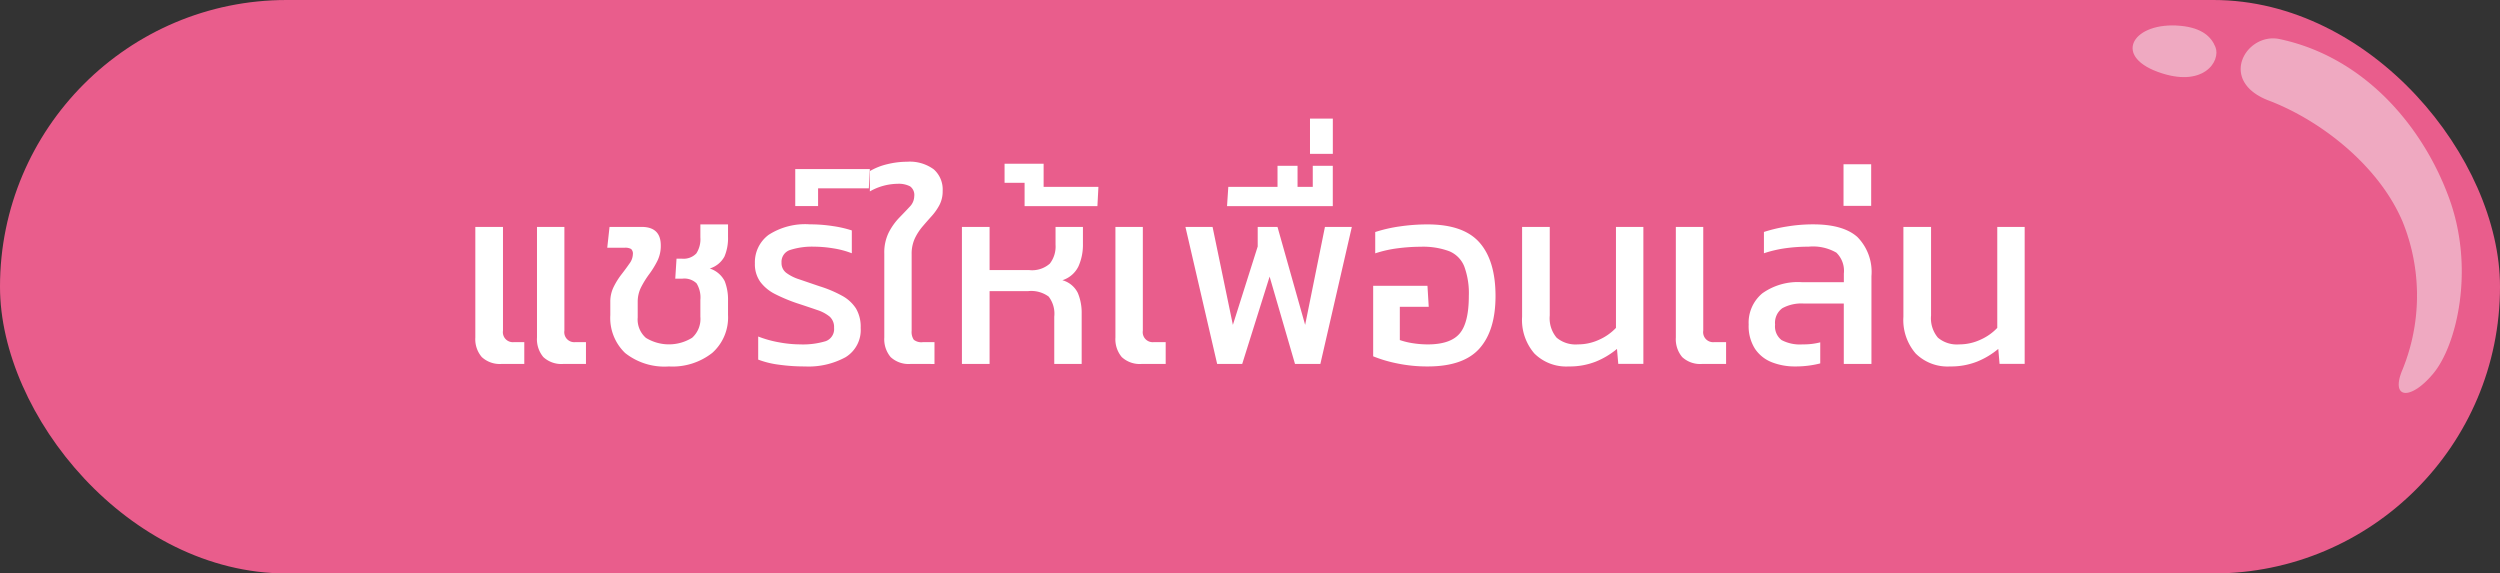 <svg id="Group_176" data-name="Group 176" xmlns="http://www.w3.org/2000/svg" width="312.127" height="71.596" viewBox="0 0 312.127 71.596">
  <rect x="0" y="0" width="312.127" height="71.596" fill="#333333" stroke="none"/>
  <rect id="Rectangle_24" data-name="Rectangle 24" width="312.127" height="71.596" rx="35.798" transform="translate(0 0)" fill="#e95d8c"/>
  <path id="Path_674" data-name="Path 674" d="M897.745,639.9c-4.165-.883-7.791,5.228-1.353,7.675s13.779,8.112,16.741,15.2a24.525,24.525,0,0,1,0,18.286c-1.675,3.864,1.03,3.992,3.863.515s5.151-12.878,1.932-21.763S908.433,642.166,897.745,639.9Z" transform="translate(-613.135 -635.021)" fill="#f6f6f6" opacity="0.5"/>
  <path id="Path_675" data-name="Path 675" d="M879.007,637.482c-5.772-.532-8.515,3.656-2.82,5.75s7.912-1.341,7.21-3.095C882.889,638.87,881.747,637.735,879.007,637.482Z" transform="translate(-606.797 -634.261)" fill="#f6f6f6" opacity="0.5"/>
  <g id="Group_2872" data-name="Group 2872" transform="translate(59.346 14.806)">
    <path id="Path_6560" data-name="Path 6560" d="M697.242,422.259a3.313,3.313,0,0,1-2.518-.855,3.421,3.421,0,0,1-.807-2.44v-13.81h3.453V418.11a1.245,1.245,0,0,0,1.393,1.426h1.267v2.724Zm7.7,0a3.3,3.3,0,0,1-2.533-.855,3.452,3.452,0,0,1-.793-2.44v-13.81h3.42V418.11a1.245,1.245,0,0,0,1.394,1.426h1.3v2.724Z" transform="translate(-693.918 -391.63)" fill="#fff"/>
    <path id="Path_6561" data-name="Path 6561" d="M714.333,422.647a7.894,7.894,0,0,1-5.465-1.677,6.051,6.051,0,0,1-1.852-4.721v-1.678a4.115,4.115,0,0,1,.427-1.868,9.284,9.284,0,0,1,.983-1.568q.554-.713.98-1.331a2.053,2.053,0,0,0,.427-1.155.785.785,0,0,0-.22-.666,1.448,1.448,0,0,0-.793-.158h-2.185l.284-2.6h3.992q2.407,0,2.408,2.312a4.253,4.253,0,0,1-.427,1.934,11.288,11.288,0,0,1-1.013,1.646,11.686,11.686,0,0,0-1.015,1.632,4.04,4.04,0,0,0-.427,1.853v1.932a3.041,3.041,0,0,0,1.03,2.549,5.5,5.5,0,0,0,5.764-.016,3.164,3.164,0,0,0,1.03-2.629v-2.09a3.382,3.382,0,0,0-.475-2.075,2.195,2.195,0,0,0-1.773-.585h-.887l.158-2.5h.635a2.209,2.209,0,0,0,1.836-.65,3.265,3.265,0,0,0,.506-2.011v-1.615h3.453v1.551a5.907,5.907,0,0,1-.443,2.456,3.114,3.114,0,0,1-1.836,1.5,3.193,3.193,0,0,1,1.867,1.585,6.313,6.313,0,0,1,.412,2.437v1.774a5.925,5.925,0,0,1-1.963,4.736A8.025,8.025,0,0,1,714.333,422.647Z" transform="translate(-690.165 -391.702)" fill="#fff"/>
    <path id="Path_6562" data-name="Path 6562" d="M727.11,422.647a23.16,23.16,0,0,1-3.245-.22,11.115,11.115,0,0,1-2.584-.635v-2.882a13.664,13.664,0,0,0,2.615.728,14.607,14.607,0,0,0,2.581.254,9.784,9.784,0,0,0,3.23-.4,1.6,1.6,0,0,0,1.046-1.663,1.764,1.764,0,0,0-.539-1.395,4.776,4.776,0,0,0-1.584-.839q-1.045-.363-2.6-.872a20.74,20.74,0,0,1-2.629-1.107,5.231,5.231,0,0,1-1.852-1.52,3.775,3.775,0,0,1-.681-2.313,4.261,4.261,0,0,1,1.71-3.563,8.416,8.416,0,0,1,5.165-1.314,18.749,18.749,0,0,1,2.882.221,13.939,13.939,0,0,1,2.344.539v2.851a11.185,11.185,0,0,0-2.329-.618,15.147,15.147,0,0,0-2.392-.206,8.962,8.962,0,0,0-2.945.4,1.552,1.552,0,0,0-1.109,1.6,1.521,1.521,0,0,0,.57,1.251,5.413,5.413,0,0,0,1.632.824q1.061.365,2.549.87a15.06,15.06,0,0,1,2.819,1.189,4.758,4.758,0,0,1,1.726,1.584,4.491,4.491,0,0,1,.585,2.423,3.974,3.974,0,0,1-1.884,3.657A9.65,9.65,0,0,1,727.11,422.647Z" transform="translate(-685.965 -391.702)" fill="#fff"/>
    <path id="Path_6563" data-name="Path 6563" d="M724.759,404.2v-4.623h9.312l-.126,2.408h-6.336V404.2Z" transform="translate(-684.817 -393.276)" fill="#fff"/>
    <path id="Path_6564" data-name="Path 6564" d="M737.08,424.114a3.3,3.3,0,0,1-2.535-.855,3.464,3.464,0,0,1-.791-2.44V410.337a5.63,5.63,0,0,1,.57-2.661,7.822,7.822,0,0,1,1.3-1.821q.728-.744,1.3-1.362a1.917,1.917,0,0,0,.57-1.314,1.327,1.327,0,0,0-.523-1.236,3.081,3.081,0,0,0-1.567-.316,7.167,7.167,0,0,0-3.453.949v-2.534a7.785,7.785,0,0,1,2.2-.869,10.291,10.291,0,0,1,2.424-.3,5.051,5.051,0,0,1,3.357.951,3.352,3.352,0,0,1,1.109,2.693,3.689,3.689,0,0,1-.4,1.757,6.961,6.961,0,0,1-.965,1.378q-.571.633-1.141,1.3a6.813,6.813,0,0,0-.966,1.489,4.571,4.571,0,0,0-.4,2v9.533a1.729,1.729,0,0,0,.269,1.124,1.52,1.52,0,0,0,1.125.3h1.457v2.724Z" transform="translate(-682.695 -393.485)" fill="#fff"/>
    <path id="Path_6565" data-name="Path 6565" d="M740.827,422.259v-17.1h3.453v5.385h4.942a3.341,3.341,0,0,0,2.581-.808,3.469,3.469,0,0,0,.712-2.36v-2.217h3.42v2.123a6.584,6.584,0,0,1-.554,2.787,3.362,3.362,0,0,1-2.011,1.742,3.044,3.044,0,0,1,1.932,1.6,6.368,6.368,0,0,1,.475,2.55v6.3h-3.422v-5.891a3.5,3.5,0,0,0-.7-2.518,3.686,3.686,0,0,0-2.566-.681H744.28v9.09Z" transform="translate(-680.076 -391.63)" fill="#fff"/>
    <path id="Path_6566" data-name="Path 6566" d="M747.438,404.354V401.44h-2.5v-2.375h4.876v2.883h6.842l-.126,2.406Z" transform="translate(-678.863 -393.427)" fill="#fff"/>
    <path id="Path_6567" data-name="Path 6567" d="M758.95,422.259a3.306,3.306,0,0,1-2.534-.855,3.458,3.458,0,0,1-.791-2.44v-13.81h3.422V418.11a1.245,1.245,0,0,0,1.394,1.426H761.9v2.724Z" transform="translate(-675.709 -391.63)" fill="#fff"/>
    <path id="Path_6568" data-name="Path 6568" d="M766.333,422.259l-3.959-17.1h3.388l2.535,12.227,3.1-9.788v-2.439h2.471l3.451,12.227,2.471-12.227h3.358l-3.928,17.1h-3.168l-3.168-10.9-3.42,10.9Z" transform="translate(-673.717 -391.63)" fill="#fff"/>
    <path id="Path_6569" data-name="Path 6569" d="M766.385,404.3l.158-2.406h6.145v-2.629h2.5v2.629h1.9v-2.629h2.5V404.3Z" transform="translate(-672.534 -393.37)" fill="#fff"/>
    <path id="Path_6570" data-name="Path 6570" d="M774.382,399.114v-4.4h2.85v4.4Z" transform="translate(-670.174 -394.712)" fill="#fff"/>
    <path id="Path_6571" data-name="Path 6571" d="M787.282,422.647a18.316,18.316,0,0,1-3.817-.379,16.739,16.739,0,0,1-2.993-.886v-8.807h6.779l.158,2.629H783.8v4.149a9.281,9.281,0,0,0,1.663.4,12.129,12.129,0,0,0,1.821.142q2.821,0,3.976-1.347t1.155-4.7a9.686,9.686,0,0,0-.57-3.691,3.431,3.431,0,0,0-1.884-1.9,9.377,9.377,0,0,0-3.563-.554,22.461,22.461,0,0,0-2.85.19,14.87,14.87,0,0,0-2.819.633v-2.66a17.943,17.943,0,0,1,3.055-.7,24.13,24.13,0,0,1,3.47-.253q4.5,0,6.494,2.264t2,6.668q0,4.307-2,6.556T787.282,422.647Z" transform="translate(-668.377 -391.702)" fill="#fff"/>
    <path id="Path_6572" data-name="Path 6572" d="M800.657,422.575a5.637,5.637,0,0,1-4.292-1.615,6.4,6.4,0,0,1-1.536-4.592V405.155h3.453V416.21a3.771,3.771,0,0,0,.855,2.771,3.675,3.675,0,0,0,2.661.839,6.26,6.26,0,0,0,2.66-.587,6.552,6.552,0,0,0,2.09-1.471V405.155h3.422v17.1h-3.135l-.159-1.869a9.954,9.954,0,0,1-2.645,1.585A8.879,8.879,0,0,1,800.657,422.575Z" transform="translate(-664.14 -391.63)" fill="#fff"/>
    <path id="Path_6573" data-name="Path 6573" d="M812.977,422.259a3.3,3.3,0,0,1-2.534-.855,3.458,3.458,0,0,1-.793-2.44v-13.81h3.422V418.11a1.245,1.245,0,0,0,1.394,1.426h1.457v2.724Z" transform="translate(-659.766 -391.63)" fill="#fff"/>
    <path id="Path_6574" data-name="Path 6574" d="M822.5,422.647a7.84,7.84,0,0,1-2.93-.522,4.5,4.5,0,0,1-2.107-1.678,5.256,5.256,0,0,1-.791-3.025,4.763,4.763,0,0,1,1.7-3.9,7.643,7.643,0,0,1,4.956-1.394h5.227v-1.077a3.166,3.166,0,0,0-.935-2.612,5.831,5.831,0,0,0-3.47-.745,20.926,20.926,0,0,0-2.865.19,15.078,15.078,0,0,0-2.708.633v-2.66a18.825,18.825,0,0,1,2.866-.681,20.025,20.025,0,0,1,3.278-.269q3.738,0,5.512,1.567A6.208,6.208,0,0,1,832,411.372v10.959h-3.452v-7.539h-5a4.956,4.956,0,0,0-2.678.587,2.249,2.249,0,0,0-.9,2.042,2.152,2.152,0,0,0,.807,1.932,4.919,4.919,0,0,0,2.645.539,8.26,8.26,0,0,0,2.186-.254v2.629a12.035,12.035,0,0,1-1.393.269A12.391,12.391,0,0,1,822.5,422.647Z" transform="translate(-657.695 -391.702)" fill="#fff"/>
    <path id="Path_6575" data-name="Path 6575" d="M825.815,404.309v-5.195h3.453v5.195Z" transform="translate(-654.996 -393.413)" fill="#fff"/>
    <path id="Path_6576" data-name="Path 6576" d="M837.416,422.575a5.64,5.64,0,0,1-4.293-1.615,6.4,6.4,0,0,1-1.535-4.592V405.155h3.453V416.21a3.771,3.771,0,0,0,.855,2.771,3.673,3.673,0,0,0,2.661.839,6.252,6.252,0,0,0,2.659-.587,6.545,6.545,0,0,0,2.092-1.471V405.155h3.42v17.1h-3.135l-.159-1.869a9.916,9.916,0,0,1-2.645,1.585A8.872,8.872,0,0,1,837.416,422.575Z" transform="translate(-653.293 -391.63)" fill="#fff"/>
  </g>
</svg>
